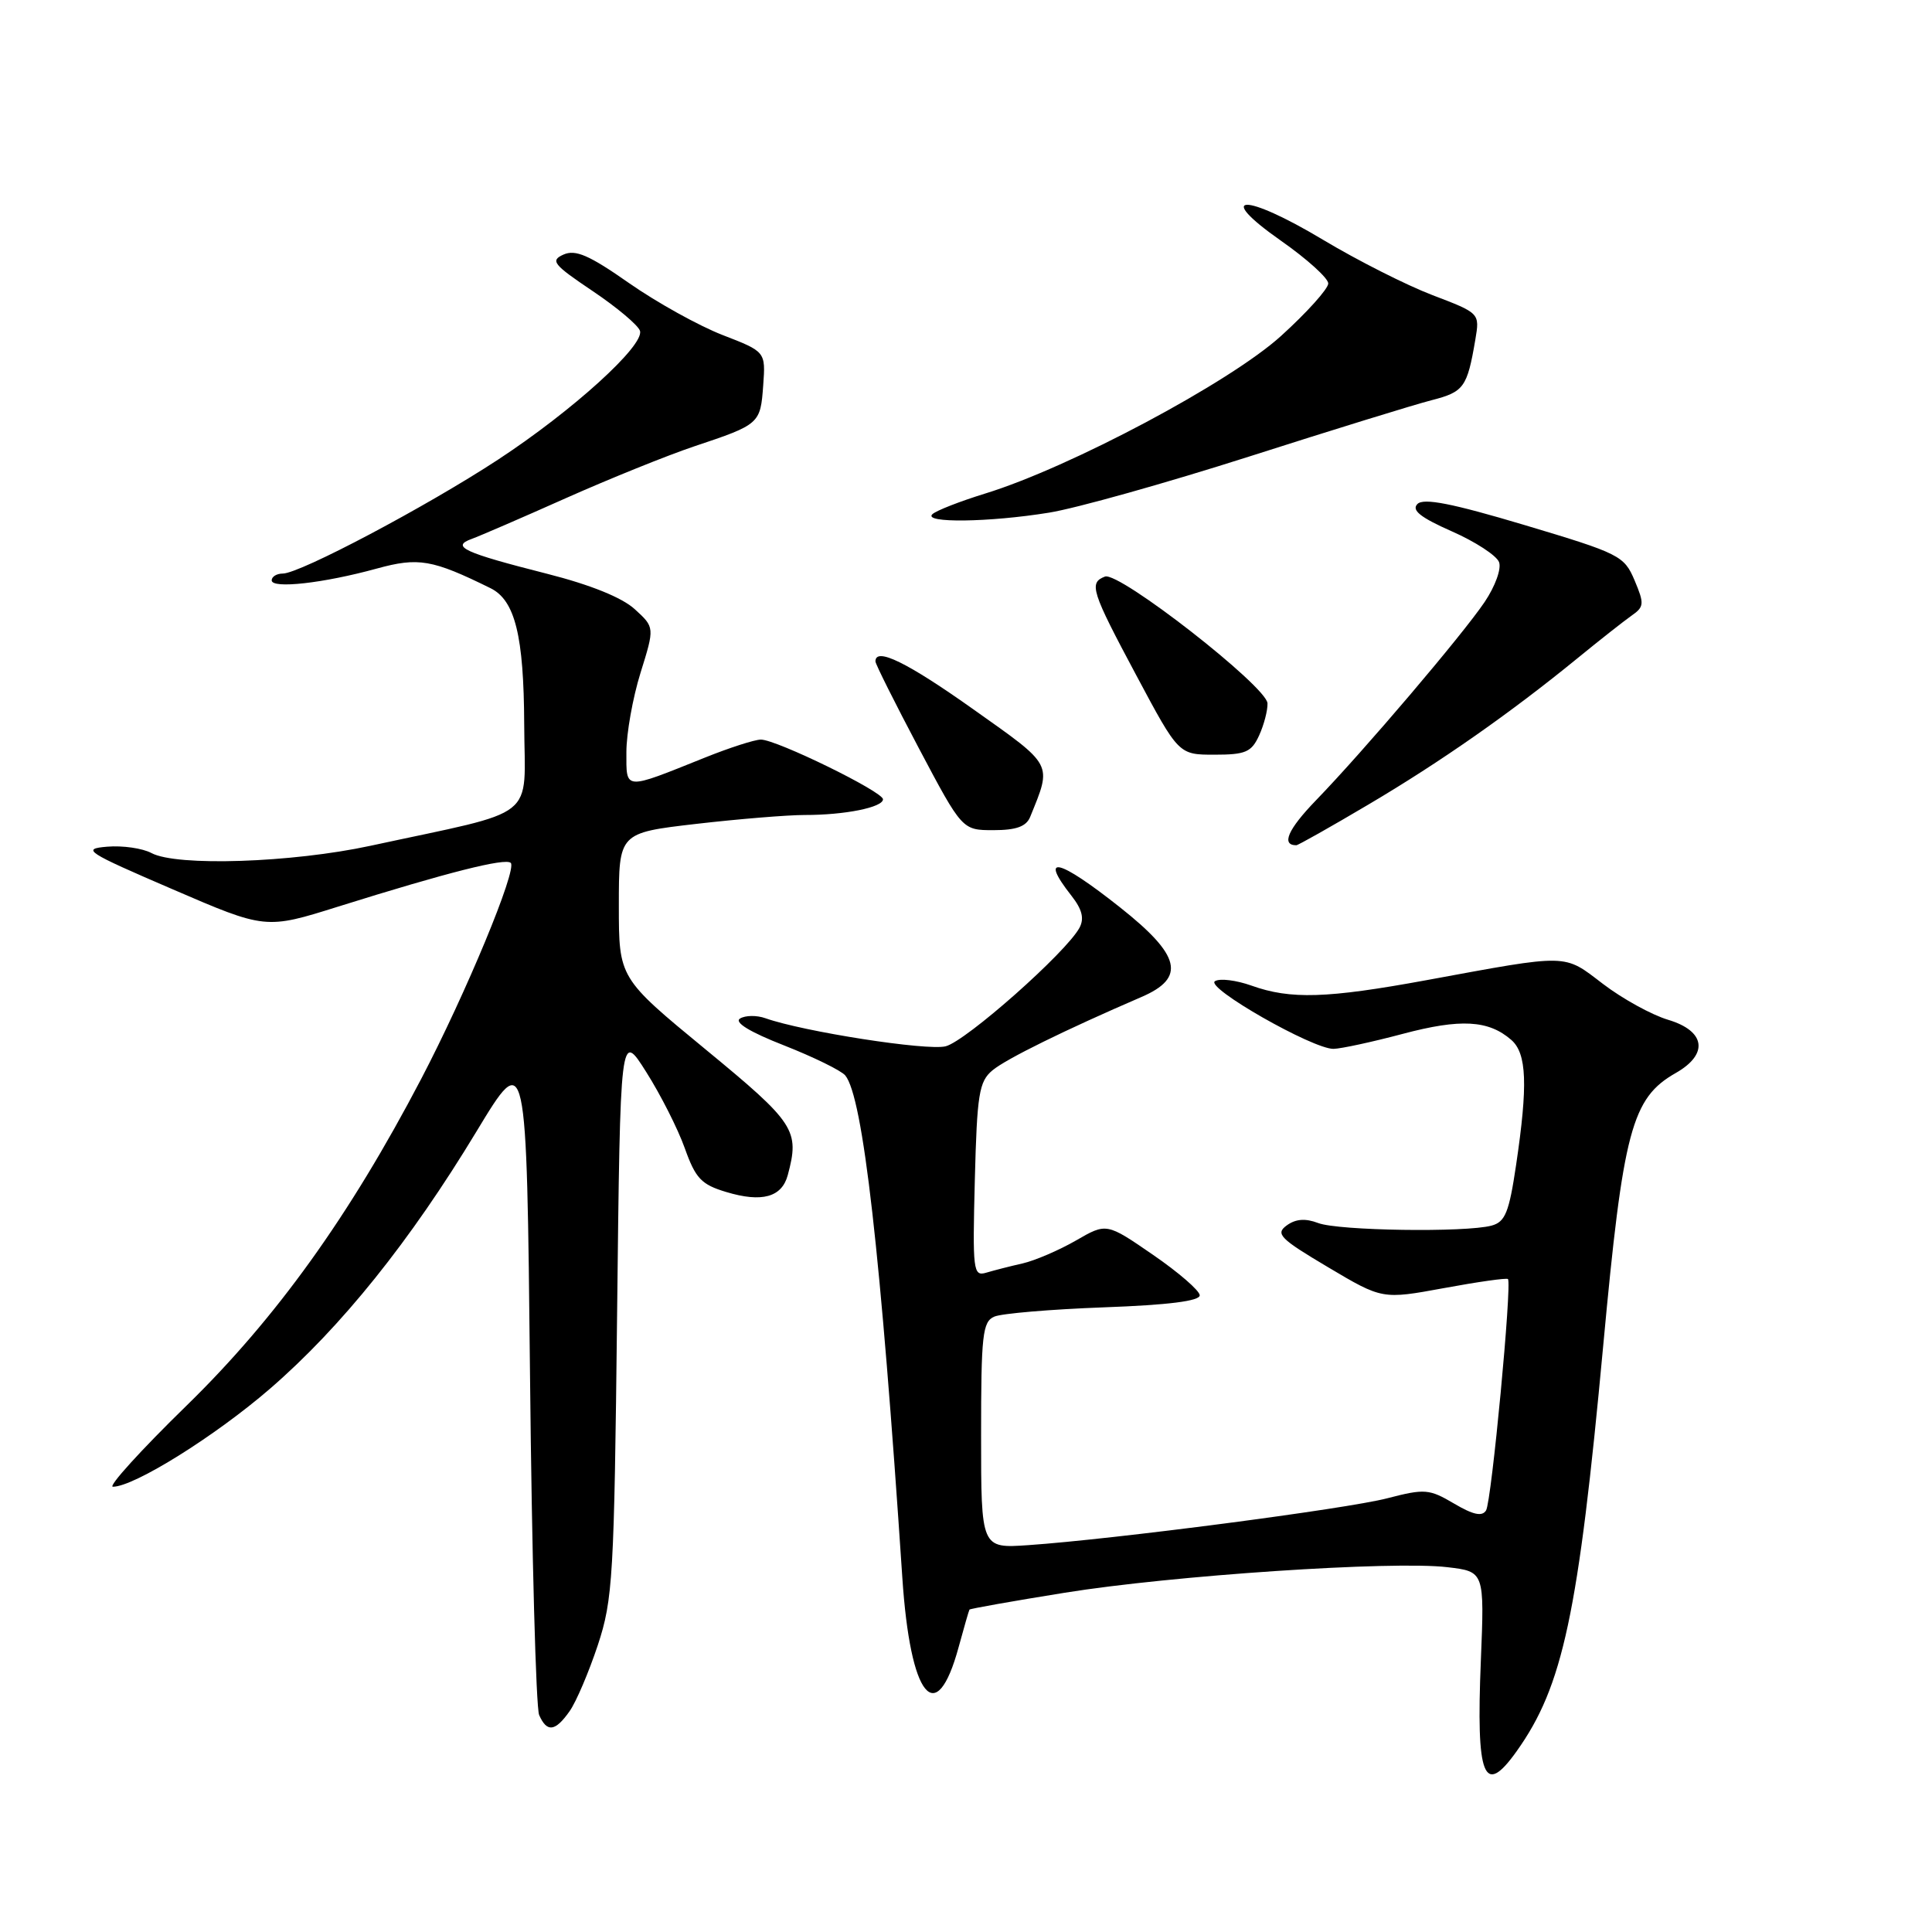 <?xml version="1.0" encoding="UTF-8" standalone="no"?>
<!DOCTYPE svg PUBLIC "-//W3C//DTD SVG 1.1//EN" "http://www.w3.org/Graphics/SVG/1.1/DTD/svg11.dtd" >
<svg xmlns="http://www.w3.org/2000/svg" xmlns:xlink="http://www.w3.org/1999/xlink" version="1.1" viewBox="0 0 256 256">
 <g >
 <path fill="currentColor"
d=" M 200.97 232.04 C 207.10 223.44 209.13 213.93 212.43 178.35 C 215.08 149.74 216.21 145.49 222.06 142.17 C 226.43 139.68 225.99 136.61 221.04 135.13 C 218.86 134.48 214.98 132.34 212.41 130.38 C 207.13 126.35 208.08 126.37 189.00 129.88 C 175.81 132.30 171.00 132.45 165.83 130.60 C 163.81 129.88 161.63 129.61 160.99 130.01 C 159.63 130.84 173.94 139.01 176.70 138.98 C 177.69 138.96 181.82 138.07 185.88 136.99 C 193.52 134.96 197.23 135.16 200.25 137.79 C 202.31 139.58 202.47 143.74 200.89 154.37 C 199.96 160.65 199.45 161.91 197.64 162.40 C 194.18 163.33 177.35 163.08 174.67 162.06 C 172.96 161.41 171.68 161.51 170.49 162.38 C 168.97 163.49 169.60 164.13 175.97 167.91 C 183.16 172.18 183.16 172.18 191.33 170.68 C 195.82 169.85 199.64 169.31 199.81 169.48 C 200.37 170.04 197.64 198.96 196.91 200.14 C 196.39 200.98 195.21 200.73 192.67 199.23 C 189.38 197.29 188.79 197.24 183.82 198.53 C 178.40 199.94 147.58 203.96 136.25 204.74 C 130.00 205.17 130.00 205.17 130.00 190.19 C 130.00 176.88 130.19 175.13 131.75 174.46 C 132.71 174.04 139.24 173.49 146.25 173.23 C 154.82 172.92 158.99 172.39 158.97 171.63 C 158.95 171.01 156.17 168.60 152.78 166.27 C 146.62 162.03 146.62 162.03 142.56 164.38 C 140.33 165.66 137.15 167.03 135.50 167.41 C 133.85 167.78 131.68 168.34 130.67 168.64 C 128.95 169.15 128.86 168.40 129.17 156.34 C 129.46 144.96 129.73 143.31 131.50 141.83 C 133.30 140.32 141.09 136.49 151.24 132.11 C 157.17 129.56 156.47 126.61 148.41 120.23 C 140.25 113.76 137.60 113.13 141.98 118.70 C 143.39 120.50 143.69 121.70 143.04 122.93 C 141.30 126.18 128.00 137.96 125.30 138.64 C 122.85 139.26 106.44 136.70 101.42 134.92 C 100.27 134.51 98.76 134.53 98.06 134.96 C 97.25 135.46 99.33 136.74 103.91 138.53 C 107.82 140.07 111.47 141.86 112.00 142.50 C 114.35 145.34 116.71 166.11 119.56 209.00 C 120.61 224.96 124.05 229.21 127.03 218.23 C 127.74 215.63 128.38 213.40 128.46 213.28 C 128.54 213.16 134.21 212.15 141.06 211.05 C 155.33 208.75 184.51 206.80 191.78 207.66 C 196.70 208.24 196.70 208.24 196.22 220.05 C 195.58 235.58 196.61 238.17 200.97 232.04 Z  M 75.47 226.75 C 76.35 225.51 78.02 221.57 79.21 218.00 C 81.21 211.93 81.38 209.03 81.77 174.05 C 82.19 136.60 82.19 136.60 85.63 142.05 C 87.53 145.05 89.83 149.59 90.74 152.15 C 92.17 156.16 92.93 156.96 96.24 157.95 C 100.95 159.37 103.59 158.64 104.38 155.72 C 105.98 149.76 105.37 148.83 93.49 139.05 C 82.00 129.59 82.00 129.59 82.00 119.98 C 82.00 110.36 82.00 110.36 92.25 109.17 C 97.89 108.52 104.36 107.99 106.63 107.99 C 111.93 108.00 117.00 106.98 117.00 105.91 C 117.00 104.90 102.89 98.00 100.82 98.00 C 100.01 98.00 96.68 99.07 93.42 100.38 C 82.58 104.73 83.00 104.76 83.00 99.66 C 83.00 97.19 83.84 92.47 84.87 89.16 C 86.75 83.13 86.75 83.13 84.12 80.73 C 82.45 79.19 78.25 77.49 72.50 76.03 C 61.43 73.22 59.71 72.42 62.50 71.41 C 63.60 71.01 69.22 68.58 75.00 66.00 C 80.78 63.43 88.42 60.34 92.00 59.14 C 100.68 56.24 100.76 56.16 101.13 51.05 C 101.45 46.60 101.45 46.60 95.74 44.39 C 92.60 43.17 87.03 40.08 83.35 37.51 C 78.07 33.81 76.26 33.03 74.67 33.73 C 72.88 34.53 73.30 35.05 78.52 38.56 C 81.75 40.73 84.57 43.10 84.80 43.84 C 85.41 45.77 75.89 54.41 66.00 60.90 C 56.53 67.11 39.73 76.00 37.47 76.00 C 36.66 76.00 36.00 76.41 36.00 76.90 C 36.00 78.05 42.87 77.28 49.92 75.34 C 55.45 73.82 57.27 74.13 65.00 77.94 C 68.25 79.55 69.41 84.25 69.46 95.97 C 69.51 108.92 71.71 107.18 49.09 112.07 C 38.67 114.32 23.41 114.83 20.06 113.03 C 18.88 112.40 16.25 112.02 14.21 112.19 C 10.76 112.48 11.37 112.88 22.84 117.82 C 35.19 123.15 35.19 123.15 44.84 120.12 C 59.30 115.59 66.98 113.65 67.68 114.34 C 68.55 115.21 61.74 131.63 55.79 143.00 C 46.30 161.14 36.59 174.67 24.72 186.25 C 18.66 192.16 14.27 197.00 14.96 197.00 C 17.77 197.00 28.53 190.28 35.79 184.00 C 45.23 175.83 54.35 164.46 63.14 149.92 C 69.78 138.94 69.78 138.94 70.23 182.22 C 70.47 206.02 71.02 226.29 71.44 227.25 C 72.47 229.59 73.57 229.45 75.47 226.75 Z  M 181.35 106.59 C 190.91 100.94 200.14 94.48 209.05 87.20 C 211.95 84.83 215.15 82.31 216.17 81.59 C 217.87 80.41 217.90 80.01 216.59 76.90 C 215.21 73.64 214.61 73.34 202.04 69.58 C 192.40 66.70 188.64 65.96 187.82 66.78 C 187.00 67.60 188.20 68.56 192.36 70.40 C 195.48 71.77 198.30 73.61 198.63 74.48 C 198.97 75.36 198.12 77.69 196.72 79.77 C 193.78 84.13 180.72 99.49 174.36 106.06 C 170.65 109.90 169.73 112.00 171.77 112.00 C 172.00 112.00 176.32 109.57 181.35 106.59 Z  M 136.50 108.25 C 139.41 101.09 139.64 101.55 128.99 94.00 C 120.20 87.76 116.00 85.71 116.00 87.64 C 116.00 87.99 118.59 93.16 121.75 99.14 C 127.50 110.00 127.50 110.00 131.64 110.00 C 134.65 110.00 135.98 109.52 136.50 108.25 Z  M 166.84 97.45 C 167.48 96.05 167.98 94.14 167.95 93.20 C 167.88 90.99 148.27 75.68 146.41 76.40 C 144.25 77.23 144.59 78.30 150.59 89.53 C 156.18 100.00 156.18 100.00 160.93 100.00 C 165.05 100.00 165.83 99.66 166.84 97.45 Z  M 139.00 67.93 C 142.57 67.36 154.50 64.01 165.50 60.50 C 176.50 56.98 187.39 53.62 189.69 53.03 C 193.98 51.93 194.41 51.34 195.49 45.00 C 196.08 41.50 196.08 41.50 189.82 39.11 C 186.38 37.80 179.86 34.50 175.32 31.78 C 164.88 25.52 160.77 25.61 169.75 31.91 C 173.19 34.32 176.00 36.86 176.00 37.56 C 176.00 38.26 173.19 41.39 169.75 44.51 C 162.99 50.65 141.78 61.95 130.50 65.41 C 127.20 66.43 124.07 67.65 123.55 68.13 C 122.24 69.33 131.04 69.22 139.00 67.93 Z "/>
</g>
</svg>